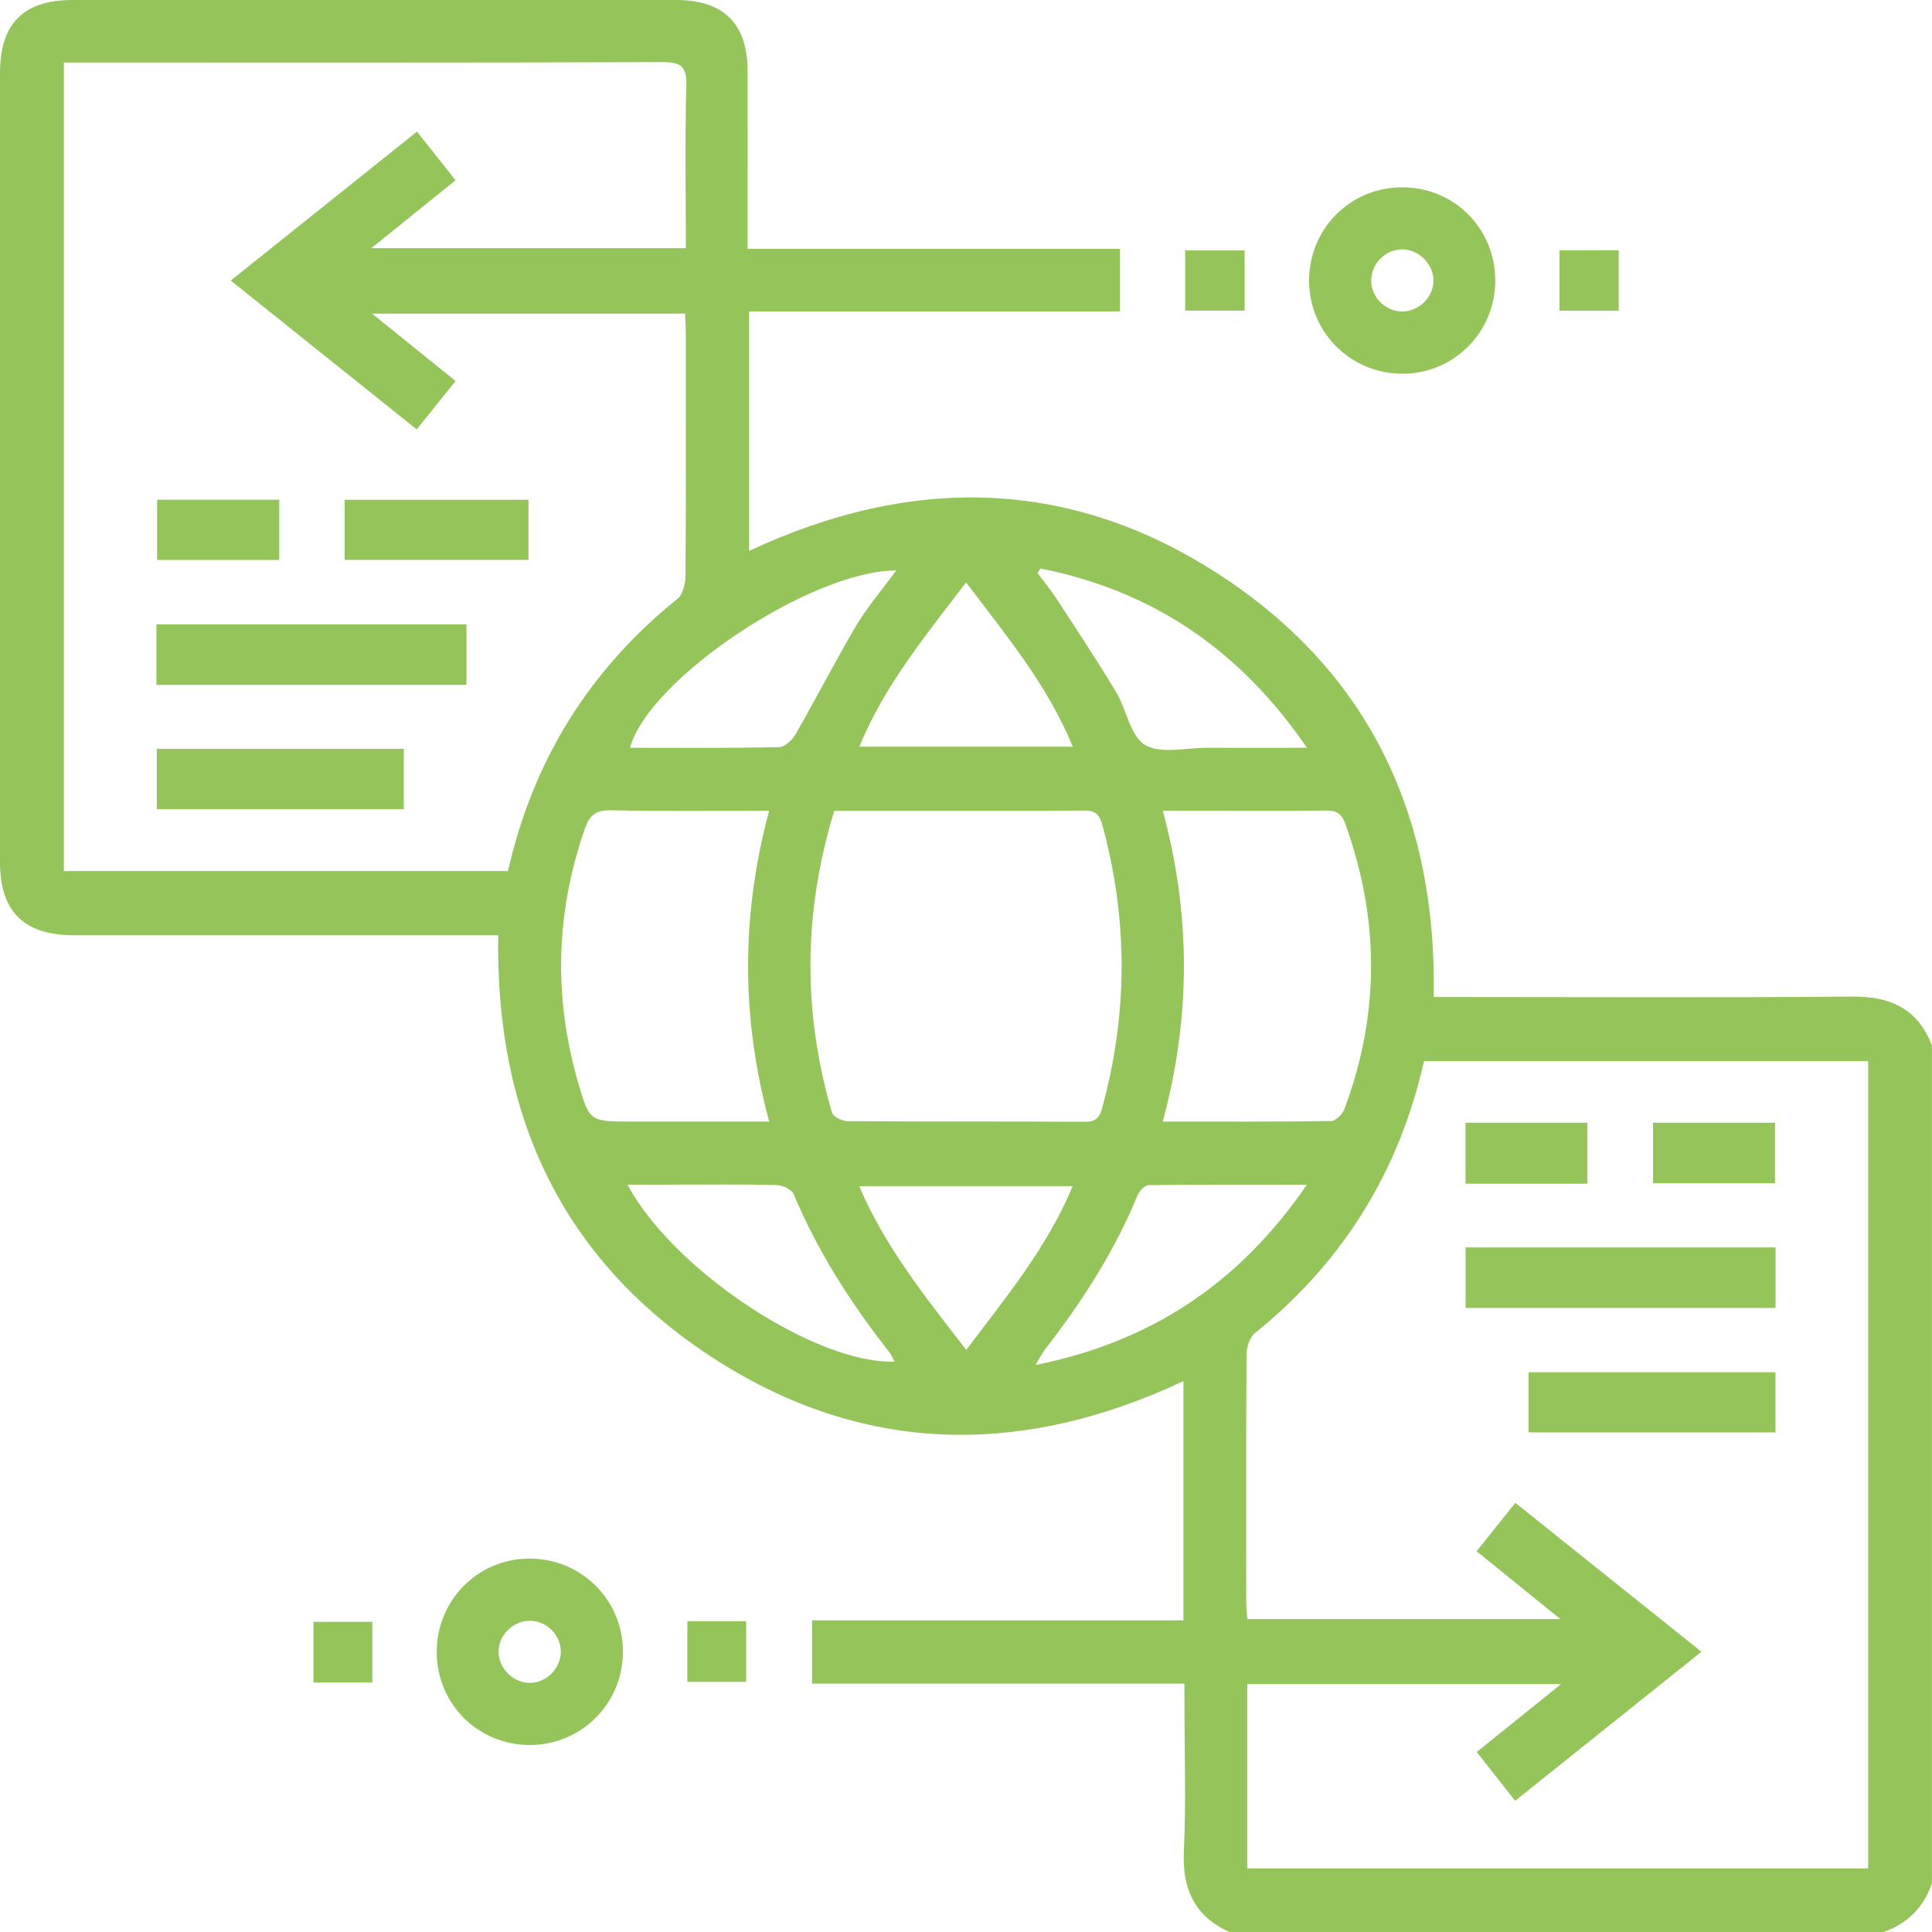<?xml version="1.0" encoding="UTF-8"?>
<svg id="Layer_1" data-name="Layer 1" xmlns="http://www.w3.org/2000/svg" viewBox="0 0 383.29 383.35">
  <defs>
    <style>
      .cls-1 {
        fill: #95c45a;
      }
    </style>
  </defs>
  <path class="cls-1" d="M244.05,383.35c-7.07-3.12-9.54-8.55-9.18-16.17,.45-9.71,.11-19.46,.11-29.2,0-1.22,0-2.43,0-3.97h-73.87v-12.55h73.67v-47.45c-32.1,15.05-63.62,14.7-93.41-4.67-29.8-19.37-43.15-47.94-42.52-83.79-1.46,0-2.91,0-4.36,0-26.58,0-53.15,0-79.73,0C4.72,185.54,0,180.88,0,170.97,0,118.81,0,66.65,0,14.48,0,4.69,4.66,0,14.41,0,54.34,0,94.27,0,134.19,0c9.34,0,14.1,4.71,14.12,13.98,.02,10.36,0,20.71,0,31.07,0,1.34,0,2.67,0,4.32h73.89v12.42h-73.59v47.51c32.04-15,63.55-14.68,93.34,4.73,29.78,19.39,43.13,47.96,42.49,83.77h4.39c26.2,0,52.4,.15,78.6-.09,7.62-.07,13.03,2.41,15.85,9.69v166.22c-1.65,4.84-4.92,8.05-9.73,9.73H244.05Zm65.5-62.15c-5.91-4.78-11.15-9.03-16.61-13.45,2.69-3.36,5.13-6.4,7.69-9.6,12.44,9.96,24.5,19.61,36.92,29.54-12.43,9.95-24.63,19.71-36.96,29.57-2.68-3.4-5.1-6.48-7.62-9.68,5.58-4.49,10.84-8.73,16.73-13.47h-62.26v36.57h123.19V210.52h-88.12c-4.97,22.01-16.15,39.93-33.58,53.99-1.02,.82-1.62,2.75-1.63,4.17-.11,16.46-.07,32.93-.06,49.4,0,.97,.14,1.94,.23,3.13h62.09ZM136.07,49.22c0-11-.2-21.6,.1-32.19,.11-3.91-1.09-4.72-4.8-4.71-38.05,.13-76.1,.08-114.15,.08-1.46,0-2.92,0-4.55,0V172.82H100.78c4.99-22.04,16.17-39.96,33.62-54.02,1.08-.87,1.58-3,1.6-4.55,.11-16.1,.07-32.19,.06-48.29,0-1.22-.1-2.43-.16-3.74h-62.09c5.92,4.77,11.18,9.02,16.58,13.37-2.75,3.42-5.15,6.4-7.72,9.6-12.36-9.89-24.48-19.6-36.89-29.53,12.48-9.98,24.62-19.7,36.94-29.55,2.6,3.28,5.05,6.37,7.65,9.65-5.52,4.46-10.8,8.71-16.7,13.47h62.4Zm29.44,111.62c-6.15,20.11-6.29,39.99-.45,59.89,.24,.82,2,1.69,3.06,1.7,15.71,.11,31.43,.04,47.15,.12,2,0,2.83-.71,3.34-2.57,5.19-18.84,5.22-37.65,.03-56.5-.57-2.08-1.53-2.71-3.64-2.68-9.1,.11-18.21,.05-27.31,.05-7.34,0-14.69,0-22.17,0Zm-12.91,61.67c-5.59-20.69-5.57-41-.01-61.67-10.77,0-21.09,.15-31.4-.09-3.12-.07-4.29,1.1-5.23,3.84-5.7,16.53-6.15,33.17-1.33,49.95,2.29,7.98,2.33,7.97,10.74,7.97h14.58c4.09,0,8.17,0,12.67,0Zm78.08,0c11.53,0,22.48,.06,33.42-.11,.91-.01,2.25-1.38,2.63-2.4,7.04-18.83,6.98-37.71,.15-56.61-.72-1.99-1.76-2.62-3.82-2.59-7.22,.11-14.45,.04-21.68,.04-3.43,0-6.86,0-10.69,0,5.58,20.7,5.59,40.9-.01,61.66Zm-24.29-109.73c-.19,.3-.37,.6-.56,.9,1.25,1.68,2.6,3.3,3.74,5.05,4.01,6.15,8.07,12.28,11.86,18.57,2.1,3.48,2.8,8.77,5.75,10.49,3.18,1.86,8.23,.54,12.47,.56,6.29,.03,12.58,0,19.64,0-13.35-19.48-30.7-31.18-52.9-35.57Zm-28.59,.39c-17.07,.07-49.14,21.62-52.81,35.18,9.89,0,19.74,.09,29.58-.12,1.13-.02,2.62-1.43,3.28-2.58,4.08-7.12,7.82-14.43,11.99-21.49,2.2-3.71,5.06-7.03,7.97-10.99Zm-.31,156.95c-.41-.72-.68-1.4-1.12-1.95-7.59-9.64-14.14-19.89-18.91-31.25-.4-.94-2.21-1.79-3.39-1.82-6.85-.17-13.72-.08-20.58-.08-2.91,0-5.81,0-9,0,9.08,17.03,37.42,35.68,53,35.1Zm81.79-35.09c-11.02,0-21.19-.04-31.37,.09-.76,0-1.86,1.12-2.21,1.97-4.58,11.17-11.05,21.19-18.42,30.67-.54,.7-.93,1.52-1.84,3.04,23.11-4.65,40.46-16.29,53.84-35.77Zm-88.8-86.9h42.35c-5.05-12.29-13.23-22.08-21.17-32.58-7.95,10.47-16.11,20.27-21.18,32.58Zm42.33,87.19h-42.36c5.26,12.27,13.26,22.16,21.25,32.48,7.91-10.51,16.02-20.26,21.11-32.48Z"/>
  <path class="cls-1" d="M296.65,55.49c.07,10.29-8.08,18.6-18.31,18.65-10.28,.06-18.57-8.11-18.63-18.34-.06-10.32,8.05-18.56,18.32-18.64,10.32-.08,18.54,8.02,18.61,18.33Zm-12.27,.19c.02-3.26-2.87-6.18-6.14-6.21-3.31-.03-6.18,2.8-6.21,6.13-.03,3.33,2.78,6.17,6.13,6.19,3.32,.02,6.2-2.81,6.23-6.11Z"/>
  <path class="cls-1" d="M123.58,327.56c.05,10.29-8.11,18.57-18.35,18.63-10.3,.06-18.53-8.07-18.59-18.36-.05-10.3,8.09-18.57,18.33-18.62,10.28-.05,18.56,8.12,18.61,18.36Zm-12.32,.21c.05-3.33-2.74-6.18-6.1-6.22-3.33-.04-6.21,2.77-6.25,6.08-.04,3.26,2.83,6.2,6.11,6.24,3.3,.04,6.19-2.78,6.24-6.1Z"/>
  <path class="cls-1" d="M235.12,61.62v-11.94h11.8v11.94h-11.8Z"/>
  <path class="cls-1" d="M321.14,61.64h-11.75v-11.99h11.75v11.99Z"/>
  <path class="cls-1" d="M73.86,333.8h-11.67v-12.04h11.67v12.04Z"/>
  <path class="cls-1" d="M136.37,321.63h11.66v12.04h-11.66v-12.04Z"/>
  <path class="cls-1" d="M352.25,247.48v12h-61.49v-12h61.49Z"/>
  <path class="cls-1" d="M352.24,272.24v11.93h-48.98v-11.93h48.98Z"/>
  <path class="cls-1" d="M314.93,234.83h-24.18v-12.09h24.18v12.09Z"/>
  <path class="cls-1" d="M327.94,234.74v-12h24.2v12h-24.2Z"/>
  <path class="cls-1" d="M31.03,135.88v-12.01h61.51v12.01H31.03Z"/>
  <path class="cls-1" d="M80.11,148.56v11.97H31.11v-11.97h49Z"/>
  <path class="cls-1" d="M104.85,99.15v11.92h-36.48v-11.92h36.48Z"/>
  <path class="cls-1" d="M55.4,99.14v11.95H31.17v-11.95h24.23Z"/>
</svg>